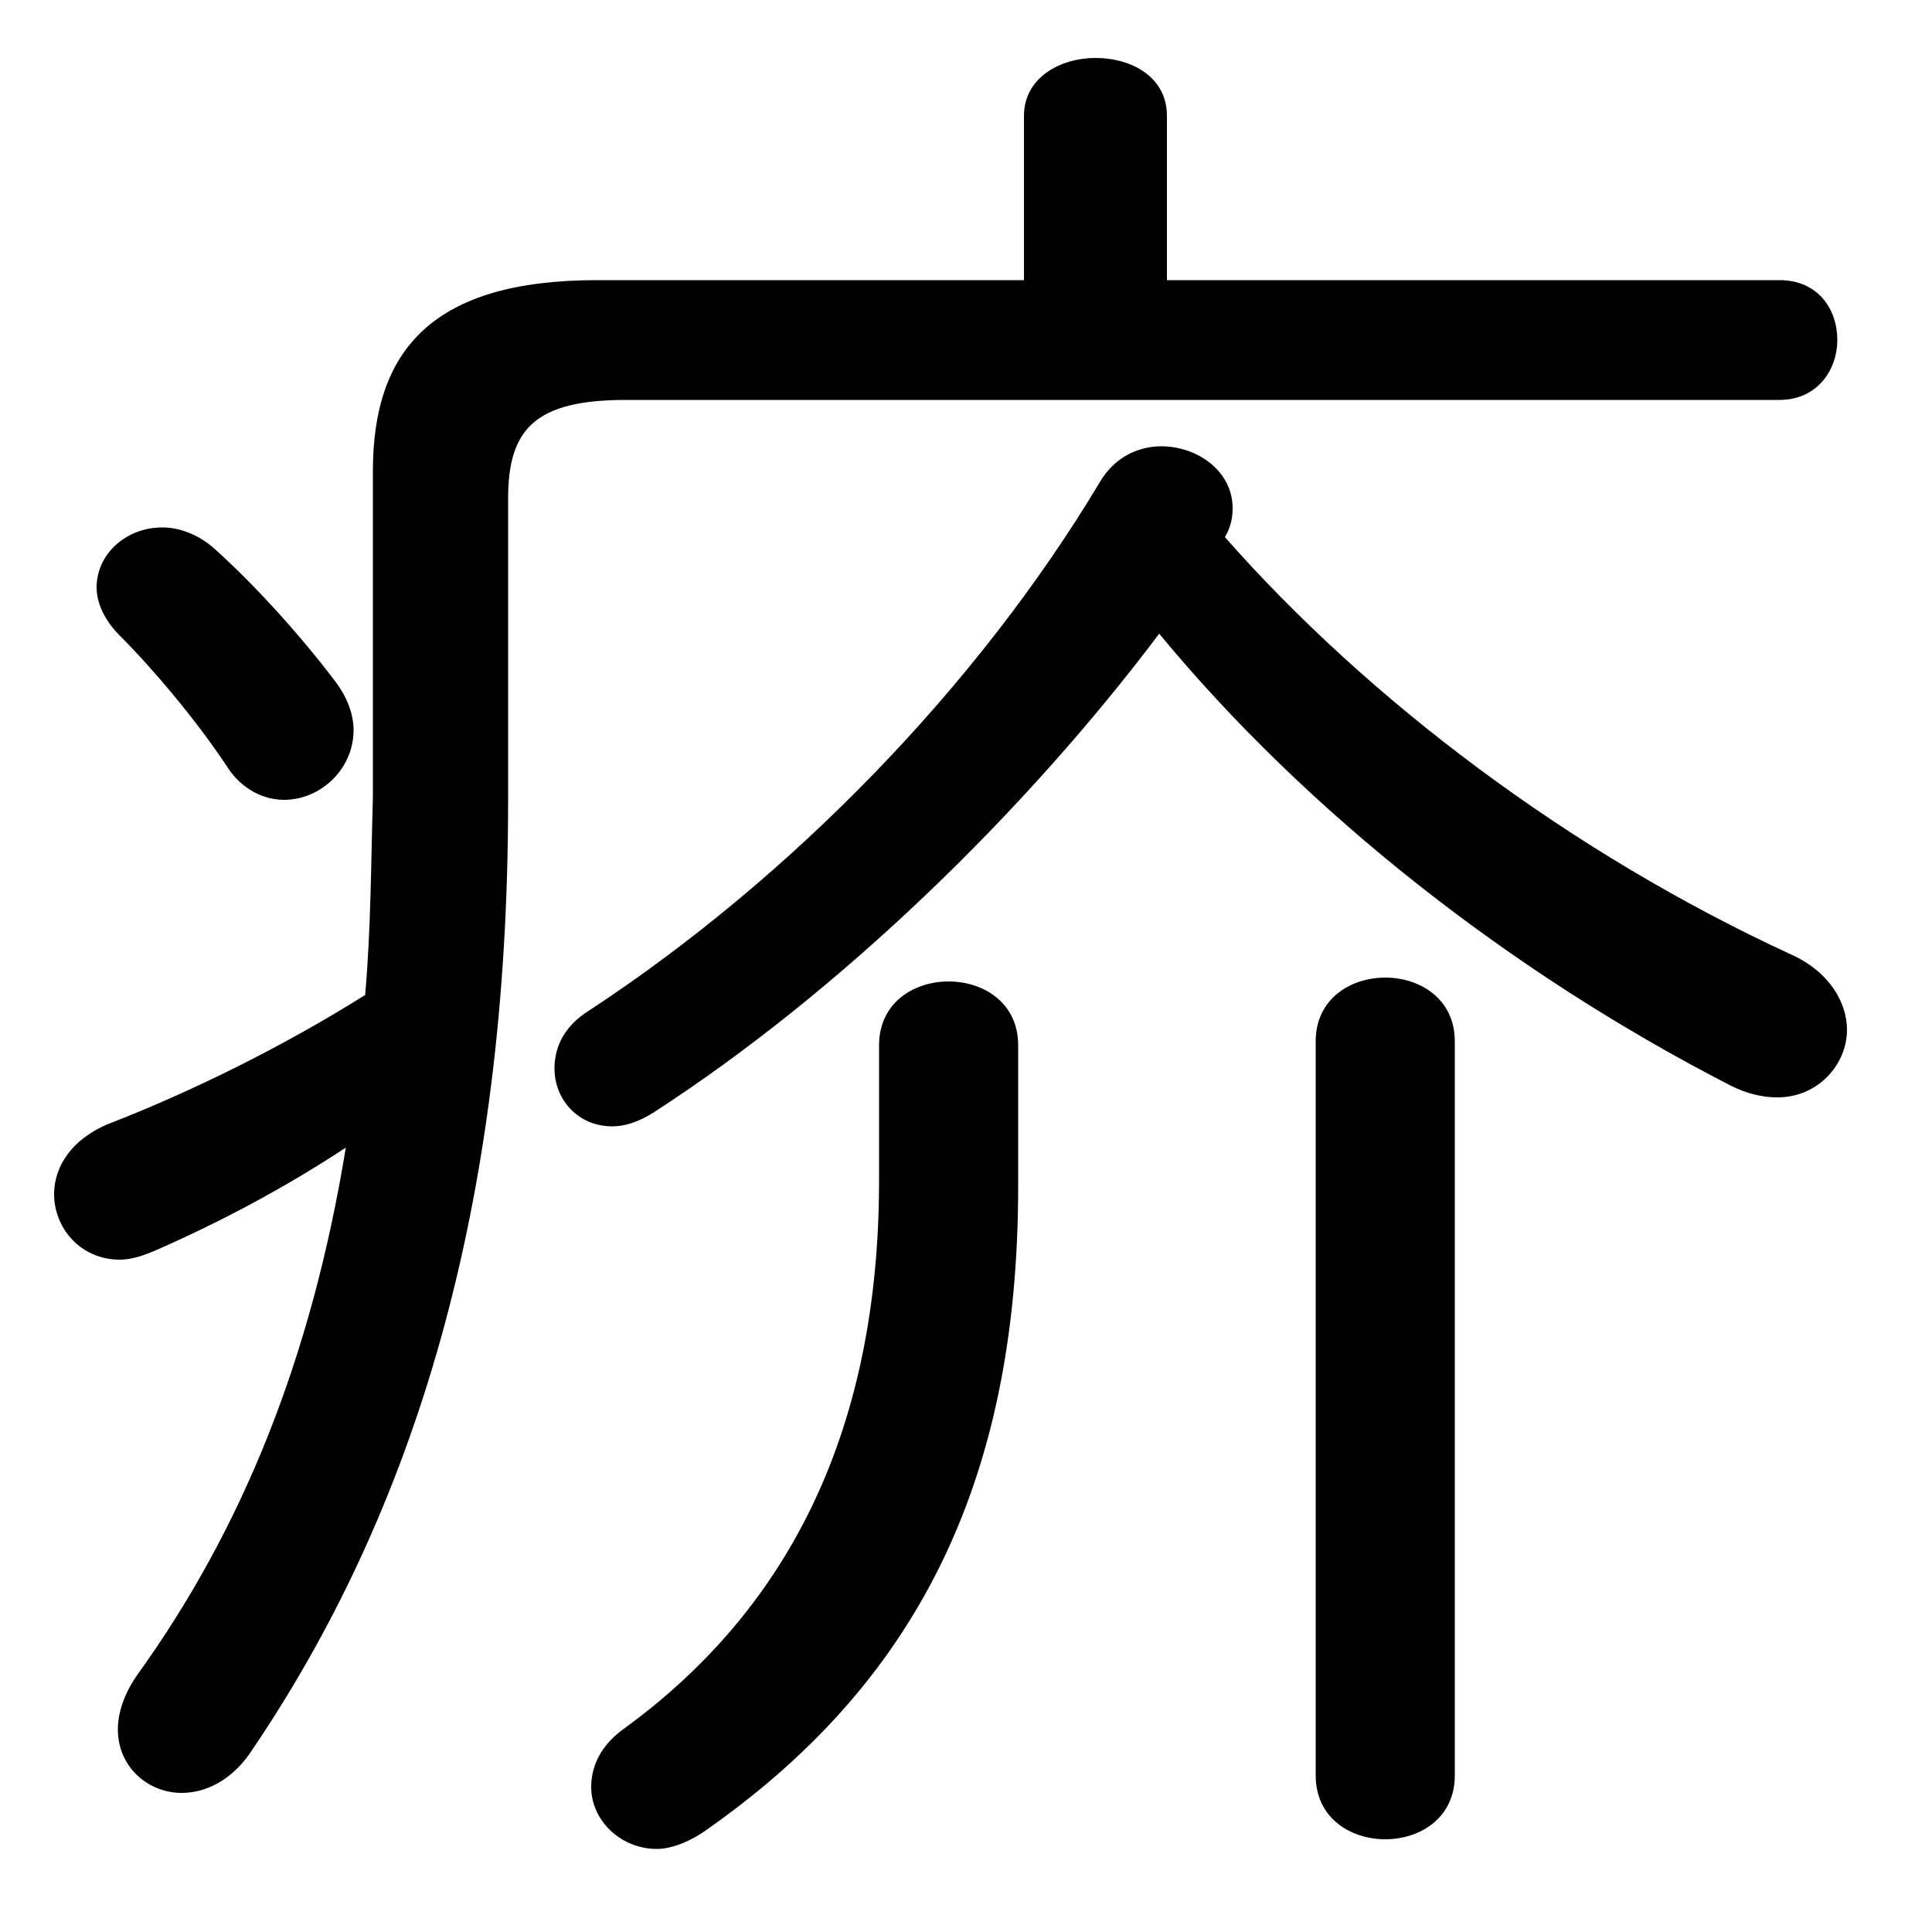 <svg xmlns="http://www.w3.org/2000/svg" viewBox="0 -44.0 50.0 50.0">
    <rect x="0" y="-44.0" width="50.0" height="50.0" fill="#808080" stroke="none"/>
    <g transform="scale(1, -1)">
        <!-- ボディの枠 -->
        <rect x="0" y="-6.0" width="50.0" height="50.0"
            stroke="white" fill="white"/>
        <!-- グリフ座標系の原点 -->
        <circle cx="0" cy="0" r="5" fill="white"/>
        <!-- グリフのアウトライン -->
        <g style="fill:black;stroke:#000000;stroke-width:0;stroke-linecap:round;stroke-linejoin:round;">
        <path d="M 13.15 31.1 C 13.15 32.9 13.85 33.65 16.2 33.65 L 46.05 33.65 C 47.05 33.65 47.55 34.45 47.55 35.2 C 47.55 36.0 47.05 36.75 46.05 36.75 L 30.2 36.75 L 30.2 41.0 C 30.2 42.0 29.3 42.5 28.35 42.5 C 27.45 42.5 26.5 42.0 26.5 41.0 L 26.5 36.75 L 15.45 36.75 C 11.2 36.75 9.65 34.95 9.65 31.8 L 9.65 23.35 C 9.6 21.65 9.6 19.95 9.45 18.25 C 7.3 16.9 4.95 15.75 2.9 14.95 C 1.85 14.55 1.4 13.8 1.4 13.1 C 1.4 12.2 2.1 11.4 3.1 11.4 C 3.4 11.4 3.7 11.5 4.05 11.65 C 5.75 12.4 7.35 13.25 8.95 14.3 C 8.05 8.8 6.25 4.4 3.55 0.65 C 3.2 0.15 3.05 -0.35 3.05 -0.75 C 3.05 -1.75 3.85 -2.4 4.7 -2.4 C 5.3 -2.4 5.95 -2.1 6.45 -1.4 C 10.75 4.9 13.15 12.8 13.15 23.3 Z M 30.0 27.6 C 33.8 23.0 39.05 18.85 44.8 15.9 C 45.2 15.7 45.6 15.6 46.0 15.6 C 47.05 15.6 47.8 16.45 47.8 17.35 C 47.8 18.05 47.35 18.85 46.35 19.3 C 40.6 21.95 35.4 25.9 31.7 30.1 C 31.85 30.35 31.9 30.6 31.9 30.85 C 31.9 31.8 31.0 32.45 30.05 32.45 C 29.5 32.45 28.85 32.2 28.45 31.5 C 25.3 26.25 20.5 21.3 15.25 17.85 C 14.6 17.45 14.35 16.9 14.35 16.35 C 14.35 15.55 14.95 14.85 15.85 14.85 C 16.15 14.85 16.5 14.95 16.9 15.2 C 21.7 18.3 26.5 22.95 30.0 27.6 Z M 37.65 17.05 C 37.65 18.15 36.75 18.7 35.85 18.7 C 34.95 18.7 34.05 18.15 34.05 17.05 L 34.05 -1.95 C 34.05 -3.05 34.95 -3.6 35.85 -3.6 C 36.75 -3.6 37.65 -3.05 37.65 -1.95 Z M 5.55 29.8 C 5.1 30.2 4.6 30.35 4.2 30.35 C 3.25 30.35 2.5 29.65 2.5 28.8 C 2.5 28.4 2.7 27.95 3.1 27.55 C 3.95 26.7 5.05 25.4 5.85 24.2 C 6.25 23.55 6.85 23.3 7.35 23.3 C 8.3 23.3 9.15 24.1 9.15 25.1 C 9.15 25.5 9.0 25.95 8.65 26.4 C 7.7 27.65 6.55 28.9 5.55 29.8 Z M 22.75 13.45 C 22.75 7.1 20.5 2.45 16.2 -0.7 C 15.55 -1.15 15.3 -1.7 15.3 -2.25 C 15.3 -3.1 16.05 -3.85 17.0 -3.85 C 17.35 -3.85 17.75 -3.7 18.15 -3.45 C 23.65 0.35 26.35 5.55 26.35 13.3 L 26.35 16.95 C 26.35 18.05 25.45 18.6 24.55 18.6 C 23.65 18.6 22.75 18.05 22.75 16.95 Z"/>
    </g>
    </g>
</svg>
